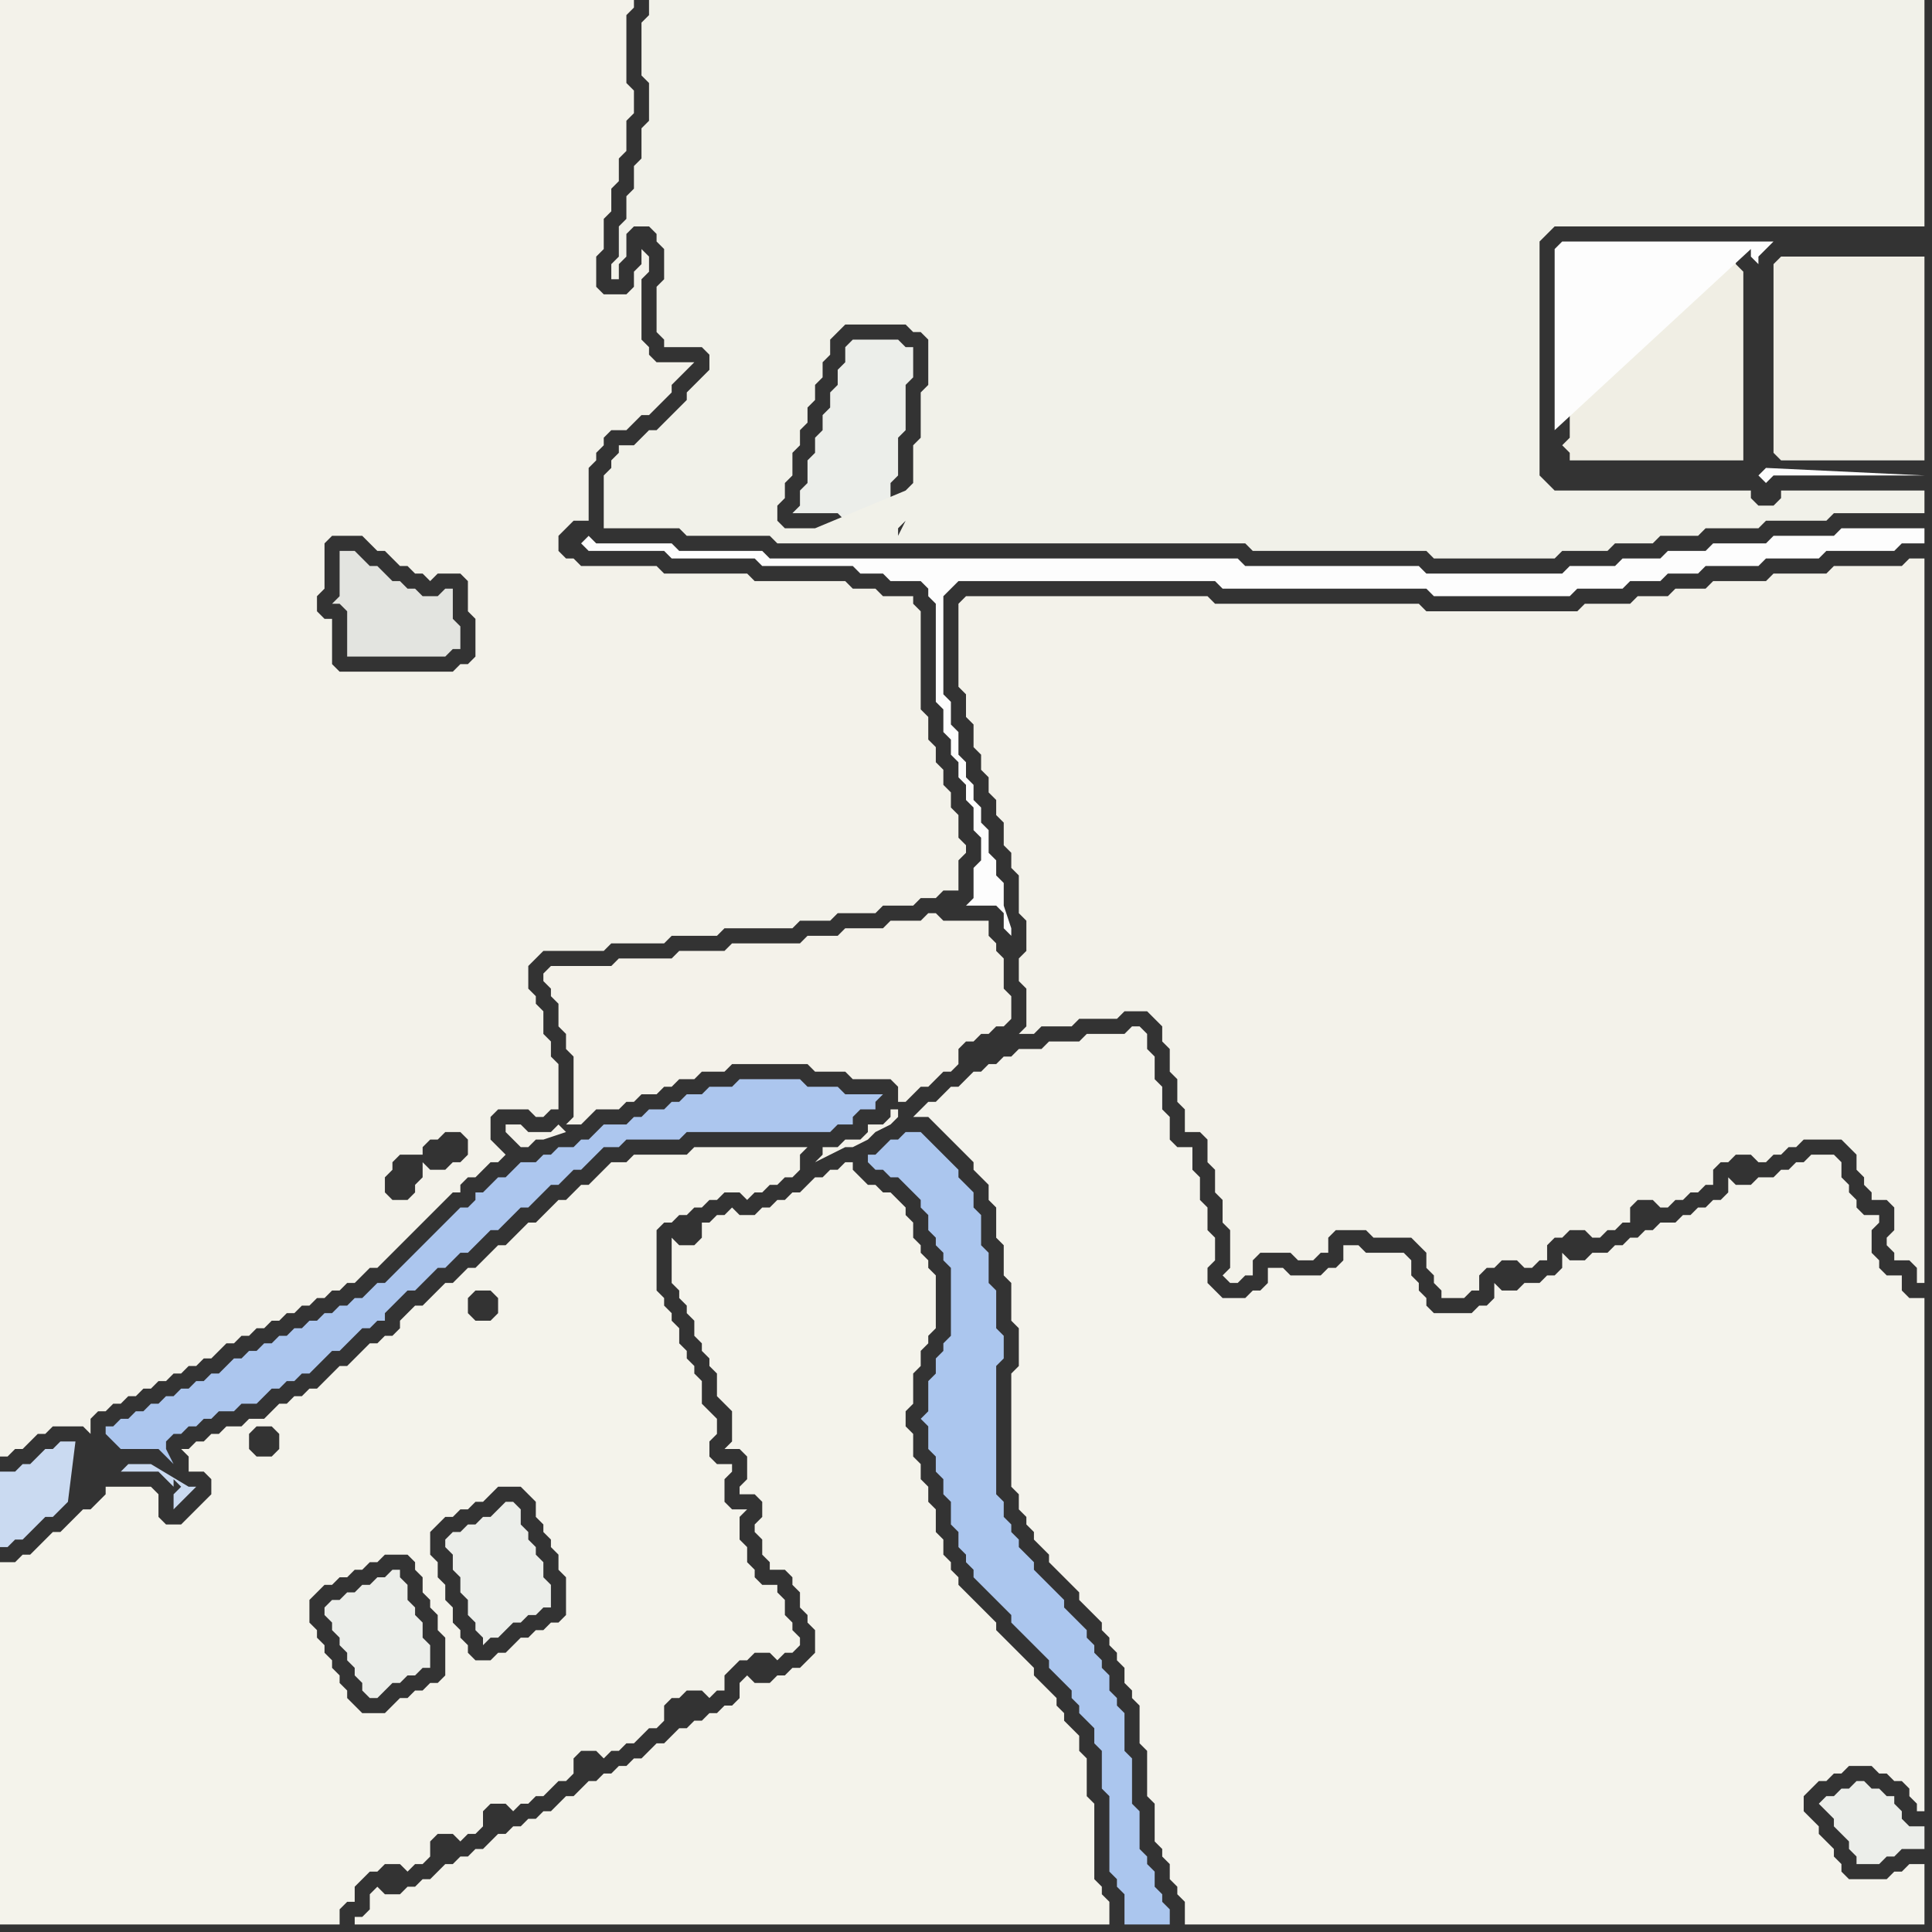 <svg width="256" height="256" xmlns="http://www.w3.org/2000/svg"><rect width="100%" height="100%" fill="#333333" stroke="none"/><script> 
var tempColor;
function hoverPath(evt){
obj = evt.target;
tempColor = obj.getAttribute("fill");
obj.setAttribute("fill","red");
//alert(tempColor);
//obj.setAttribute("stroke","red");}
function recoverPath(evt){
obj = evt.target;
obj.setAttribute("fill", tempColor);
//obj.setAttribute("stroke", tempColor);
}</script><path onmouseover="hoverPath(evt)" onmouseout="recoverPath(evt)" fill="rgb(236,238,234)" d="M  44,212l 0,0 -1,1 0,1 1,1 0,1 1,1 0,1 1,1 0,1 1,1 0,1 1,1 0,1 1,1 1,0 1,-1 0,0 1,-1 1,0 1,-1 1,0 1,-1 1,0 0,-3 -1,-1 0,-2 -1,-1 0,-1 -1,-1 0,-2 -1,-1 0,-1 -1,0 -1,1 -1,0 -1,1 -1,0 -1,1 -1,0 -1,1Z"/>
<path onmouseover="hoverPath(evt)" onmouseout="recoverPath(evt)" fill="rgb(253,253,253)" d="M  77,72l 0,0 1,1 10,0 1,1 11,0 1,1 12,0 1,1 3,0 1,1 4,0 1,1 0,1 1,1 0,13 1,1 0,3 1,1 0,2 1,1 0,2 1,1 0,2 1,1 0,3 1,1 0,3 -1,1 0,4 -1,1 4,0 1,1 0,2 1,1 0,-1 -1,-3 0,-3 -1,-1 0,-2 -1,-1 0,-3 -1,-1 0,-2 -1,-1 0,-2 -1,-1 0,-2 -1,-1 0,-3 -1,-1 0,-3 -1,-1 0,-13 1,-1 1,-1 34,0 1,1 27,0 1,1 18,0 1,-1 6,0 1,-1 4,0 1,-1 4,0 1,-1 7,0 1,-1 7,0 1,-1 9,0 1,-1 3,0 0,-2 -11,0 -1,1 -8,0 -1,1 -7,0 -1,1 -5,0 -1,1 -5,0 -1,1 -6,0 -1,1 -18,0 -1,-1 -23,0 -1,-1 -62,0 -1,-1 -11,0 -1,-1 -10,0 -1,-1 -1,1Z"/>
<path onmouseover="hoverPath(evt)" onmouseout="recoverPath(evt)" fill="rgb(244,242,234)" d="M  74,133l 0,3 1,1 0,2 1,1 0,8 -1,1 2,0 2,-2 3,0 1,-1 1,0 1,-1 2,0 1,-1 1,0 1,-1 2,0 1,-1 3,0 1,-1 10,0 1,1 4,0 1,1 5,0 1,1 0,2 1,0 1,-1 1,-1 1,0 1,-1 1,-1 1,0 1,-1 0,-2 1,-1 1,0 1,-1 1,0 1,-1 1,0 1,-1 0,-3 -1,-1 0,-4 -1,-1 0,-1 -1,-1 0,-2 -6,0 -1,-1 -1,0 -1,1 -4,0 -1,1 -5,0 -1,1 -4,0 -1,1 -9,0 -1,1 -6,0 -1,1 -7,0 -1,1 -8,0 -1,1 0,1 1,1 0,1 1,1 45,14 -1,0 0,1 -1,1 -2,0 0,1 -1,1 -2,0 -1,1 -2,0 0,1 -1,1 2,-1 0,0 2,-1 1,0 2,-1 1,-1 2,-1 1,-1 0,-1 -45,-14 1,17 -1,-1 0,0 -1,1 -3,0 -1,-1 -2,0 0,1 1,1 0,0 1,1 1,0 1,-1 1,0 3,-1 -1,-17Z"/>
<path onmouseover="hoverPath(evt)" onmouseout="recoverPath(evt)" fill="rgb(240,238,228)" d="M  208,36l 0,22 -1,1 1,1 0,1 23,0 0,-25 -1,-1 0,-1 -22,0Z"/>
<path onmouseover="hoverPath(evt)" onmouseout="recoverPath(evt)" fill="rgb(240,238,229)" d="M  235,36l 0,24 1,1 19,0 0,-27 -19,0 -1,1Z"/>
<path onmouseover="hoverPath(evt)" onmouseout="recoverPath(evt)" fill="rgb(172,198,238)" d="M  15,189l -1,0 0,1 1,1 0,0 1,1 5,0 1,1 1,1 -1,-2 0,-1 1,-1 1,0 1,-1 1,0 1,-1 1,0 1,-1 2,0 1,-1 2,0 1,-1 1,-1 1,0 1,-1 1,0 1,-1 1,0 1,-1 1,-1 1,-1 1,0 1,-1 1,-1 1,-1 1,0 1,-1 1,0 0,-1 1,-1 1,-1 1,-1 1,0 2,-2 1,-1 1,0 1,-1 1,-1 1,0 1,-1 1,-1 1,-1 1,0 1,-1 1,-1 1,-1 1,0 1,-1 1,-1 1,-1 1,0 1,-1 1,-1 1,0 1,-1 1,-1 1,-1 2,0 1,-1 7,0 1,-1 19,0 1,-1 2,0 0,-1 1,-1 2,0 0,-1 1,-1 -5,0 -1,-1 -4,0 -1,-1 -8,0 -1,1 -3,0 -1,1 -2,0 -1,1 -1,0 -1,1 -2,0 -1,1 -1,0 -1,1 -3,0 -1,1 -1,1 -1,0 -1,1 -2,0 -1,1 -1,0 -1,1 -2,0 -1,1 -1,1 -1,0 -1,1 -1,1 -1,0 0,1 -1,1 -1,0 -1,1 -4,4 -1,1 -4,4 -1,0 -1,1 -1,1 -1,0 -1,1 -1,0 -1,1 -1,0 -1,1 -1,0 -1,1 -1,0 -1,1 -1,0 -1,1 -1,0 -1,1 -1,0 -1,1 -1,0 -1,1 -1,1 -1,0 -1,1 -1,0 -1,1 -1,0 -1,1 -1,0 -1,1 -1,0 -1,1 -1,0 -1,1 -1,0 -1,1Z"/>
<path onmouseover="hoverPath(evt)" onmouseout="recoverPath(evt)" fill="rgb(243,242,234)" d="M  0,117l 0,76 1,0 1,-1 1,0 1,-1 1,-1 1,0 1,-1 4,0 1,1 0,-2 1,-1 1,0 1,-1 1,0 1,-1 1,0 1,-1 1,0 1,-1 1,0 1,-1 1,0 1,-1 1,0 1,-1 1,0 1,-1 1,-1 1,0 1,-1 1,0 1,-1 1,0 1,-1 1,0 1,-1 1,0 1,-1 1,0 1,-1 1,0 1,-1 1,0 1,-1 1,0 1,-1 1,-1 1,0 1,-1 1,-1 1,-1 1,-1 1,-1 1,-1 1,-1 1,-1 1,-1 1,-1 1,0 0,-1 1,-1 1,0 1,-1 1,-1 1,0 1,-1 -1,-1 0,0 -1,-1 0,-3 1,-1 4,0 1,1 1,0 1,-1 1,0 0,-6 -1,-1 0,-2 -1,-1 0,-3 -1,-1 0,-1 -1,-1 0,-3 1,-1 1,-1 8,0 1,-1 7,0 1,-1 6,0 1,-1 9,0 1,-1 4,0 1,-1 5,0 1,-1 4,0 1,-1 2,0 1,-1 2,0 0,-4 1,-1 0,-1 -1,-1 0,-3 -1,-1 0,-2 -1,-1 0,-2 -1,-1 0,-2 -1,-1 0,-3 -1,-1 0,-13 -1,-1 0,-1 -4,0 -1,-1 -3,0 -1,-1 -12,0 -1,-1 -11,0 -1,-1 -10,0 -1,-1 -1,0 -1,-1 0,-2 1,-1 1,-1 2,0 0,-7 1,-1 0,-1 1,-1 0,-1 1,-1 2,0 1,-1 1,-1 1,0 1,-1 1,-1 1,-1 0,-1 1,-1 1,-1 1,-1 -5,0 -1,-1 0,-1 -1,-1 0,-8 1,-1 0,-2 -1,-1 0,2 -1,1 0,2 -1,1 -3,0 -1,-1 0,-4 1,-1 0,-4 1,-1 0,-3 1,-1 0,-3 1,-1 0,-4 1,-1 0,-3 -1,-1 0,-9 1,-1 0,-1 -84,0 0,117 62,36 -1,1 -1,0 -1,1 -2,0 -1,-1 0,2 -1,1 0,1 -1,1 -2,0 -1,-1 0,-2 1,-1 0,-1 1,-1 3,0 0,-1 1,-1 1,0 1,-1 2,0 1,1 0,2 -62,-36 63,-35 0,5 -1,1 -1,0 -1,1 -15,0 -1,-1 0,-6 -1,0 -1,-1 0,-2 1,-1 0,-6 1,-1 4,0 1,1 1,1 1,0 1,1 1,1 1,0 1,1 1,0 1,1 1,-1 3,0 1,1 0,4 1,1 -63,35Z"/>
<path onmouseover="hoverPath(evt)" onmouseout="recoverPath(evt)" fill="rgb(244,243,235)" d="M  53,225l 0,0 -1,1 -1,1 -3,0 -1,-1 -1,-1 0,-1 -1,-1 0,-1 -1,-1 0,-1 -1,-1 0,-1 -1,-1 0,-1 -1,-1 0,-3 1,-1 1,-1 1,0 1,-1 1,0 1,-1 1,0 1,-1 1,0 1,-1 3,0 1,1 0,1 1,1 0,2 1,1 0,1 1,1 0,2 1,1 0,5 -1,1 -1,0 -1,1 -1,0 -1,1 -1,0 8,-8 0,-1 -1,-1 0,-2 -1,-1 0,-2 -1,-1 0,-2 -1,-1 0,-3 1,-1 1,-1 1,0 1,-1 1,0 1,-1 1,0 1,-1 1,-1 3,0 1,1 1,1 0,2 1,1 0,1 1,1 0,1 1,1 0,2 1,1 0,5 -1,1 -1,0 -1,1 -1,0 -1,1 -1,0 -1,1 -1,1 -1,0 -1,1 -2,0 -1,-1 0,-1 -1,-1 -8,8 24,7 2,0 1,1 1,-1 1,0 1,-1 1,0 1,-1 1,-1 1,0 1,-1 0,-2 1,-1 1,0 1,-1 2,0 1,1 1,-1 1,0 0,-2 1,-1 1,-1 1,0 1,-1 2,0 1,1 1,-1 1,0 1,-1 0,-1 -1,-1 0,-1 -1,-1 0,-2 -1,-1 0,-1 -2,0 -1,-1 0,-1 -1,-1 0,-2 -1,-1 0,-3 1,-1 -2,0 -1,-1 0,-3 1,-1 0,-1 -2,0 -1,-1 0,-2 1,-1 0,-2 -1,-1 0,0 -1,-1 0,-3 -1,-1 0,-1 -1,-1 0,-1 -1,-1 0,-2 -1,-1 0,-1 -1,-1 0,-1 -1,-1 0,-8 1,-1 1,0 1,-1 1,0 1,-1 1,0 1,-1 1,0 1,-1 2,0 1,1 1,-1 1,0 1,-1 1,0 1,-1 1,0 1,-1 0,-2 1,-1 -15,0 -1,1 -7,0 -1,1 -2,0 -2,2 -1,1 -1,0 -1,1 -1,1 -1,0 -1,1 -1,1 -1,1 -1,0 -1,1 -1,1 -1,1 -1,0 -1,1 -2,2 -1,0 -1,1 -1,1 -1,0 -1,1 -1,1 -1,1 -1,0 -2,2 0,1 -1,1 -1,0 -1,1 -1,0 -1,1 -1,1 -1,1 -1,0 -1,1 -1,1 -1,1 -1,0 -1,1 -1,0 -1,1 -1,0 -1,1 -1,1 -2,0 -1,1 -2,0 -1,1 -1,0 -1,1 -1,0 -1,1 -1,0 1,1 0,2 2,0 1,1 0,2 -1,1 -2,2 -1,1 -2,0 -1,-1 0,-3 -1,-1 -6,0 0,1 -1,1 -1,1 -1,0 -1,1 -1,1 -1,1 -1,0 -1,1 -1,1 -1,1 -1,0 -1,1 -2,0 0,48 45,0 0,-2 1,-1 1,0 0,-2 1,-1 1,-1 1,0 1,-1 2,0 1,1 1,-1 1,0 1,-1 0,-2 1,-1 2,0 1,1 1,-1 1,0 1,-1 0,-2 1,-1 2,0 1,1 1,-1 1,0 1,-1 1,0 1,-1 1,-1 1,0 1,-1 0,-2 1,-1 -24,-7 -20,-35 1,-1 2,0 1,1 0,2 -1,1 -2,0 -1,-1 0,-2 20,35 9,-53 1,-1 2,0 1,1 0,2 -1,1 -2,0 -1,-1 0,-2 -9,53Z"/>
<path onmouseover="hoverPath(evt)" onmouseout="recoverPath(evt)" fill="rgb(244,243,235)" d="M  51,251l -1,-1 -1,1 0,2 -1,1 -1,0 0,1 100,0 0,-3 -1,-1 0,-1 -1,-1 0,-10 -1,-1 0,-5 -1,-1 0,-2 -1,-1 -1,-1 0,-1 -1,-1 0,-1 -1,-1 -1,-1 -1,-1 0,-1 -1,-1 -1,-1 -1,-1 -1,-1 -1,-1 0,-1 -1,-1 -1,-1 -1,-1 -1,-1 -1,-1 0,-1 -1,-1 0,-1 -1,-1 0,-2 -1,-1 0,-3 -1,-1 0,-2 -1,-1 0,-2 -1,-1 0,-3 -1,-1 0,-2 1,-1 0,-4 1,-1 0,-2 1,-1 0,-1 1,-1 0,-7 -1,-1 0,-1 -1,-1 0,-1 -1,-1 0,-2 -1,-1 0,-1 -1,-1 -1,-1 -1,0 -1,-1 -1,0 -1,-1 -1,-1 0,-1 -1,0 -1,1 -1,0 -1,1 -1,0 -1,1 -1,1 -1,0 -1,1 -1,0 -1,1 -1,0 -1,1 -2,0 -1,-1 -1,1 -1,0 -1,1 -1,0 0,2 -1,1 -2,0 -1,-1 0,6 1,1 0,1 1,1 0,1 1,1 0,2 1,1 0,1 1,1 0,1 1,1 0,3 1,1 1,1 0,4 -1,1 2,0 1,1 0,3 -1,1 0,1 2,0 1,1 0,2 -1,1 0,1 1,1 0,2 1,1 0,1 2,0 1,1 0,1 1,1 0,2 1,1 0,1 1,1 0,3 -2,2 -1,0 -1,1 -1,0 -1,1 -2,0 -1,-1 -1,1 0,2 -1,1 -1,0 -1,1 -1,0 -1,1 -1,0 -1,1 -1,0 -1,1 -1,1 -1,0 -1,1 -1,1 -1,0 -1,1 -1,0 -1,1 -1,0 -1,1 -1,0 -1,1 -1,1 -1,0 -1,1 -1,1 -1,0 -1,1 -1,0 -1,1 -1,0 -1,1 -1,0 -1,1 -1,1 -1,0 -1,1 -1,0 -1,1 -1,0 -2,2 -1,0 -1,1 -1,0 -1,1Z"/>
<path onmouseover="hoverPath(evt)" onmouseout="recoverPath(evt)" fill="rgb(236,238,234)" d="M  113,45l 0,0 -1,1 0,2 -1,1 0,2 -1,1 0,2 -1,1 0,2 -1,1 0,2 -1,1 0,3 -1,1 0,2 -1,1 6,0 1,1 0,1 5,0 0,-1 1,-1 0,-4 1,-1 0,-5 1,-1 0,-6 1,-1 0,-4 -1,0 -1,-1Z"/>
<path onmouseover="hoverPath(evt)" onmouseout="recoverPath(evt)" fill="rgb(171,198,238)" d="M  116,153l -1,0 0,1 1,1 1,0 1,1 1,0 1,1 1,1 1,1 0,1 1,1 0,2 1,1 0,1 1,1 0,1 1,1 0,9 -1,1 0,1 -1,1 0,2 -1,1 0,4 -1,1 1,1 0,3 1,1 0,2 1,1 0,2 1,1 0,3 1,1 0,2 1,1 0,1 1,1 0,1 1,1 1,1 1,1 1,1 1,1 0,1 1,1 1,1 1,1 1,1 1,1 0,1 1,1 1,1 1,1 0,1 1,1 0,1 1,1 1,1 0,2 1,1 0,5 1,1 0,10 1,1 0,1 1,1 0,4 6,0 0,-2 -1,-1 0,-1 -1,-1 0,-2 -1,-1 0,-1 -1,-1 0,-5 -1,-1 0,-6 -1,-1 0,-5 -1,-1 0,-1 -1,-1 0,-2 -1,-1 0,-1 -1,-1 0,-1 -1,-1 0,-1 -1,-1 -1,-1 -1,-1 0,-1 -1,-1 -1,-1 -1,-1 -1,-1 0,-1 -1,-1 -1,-1 0,-1 -1,-1 0,-1 -1,-1 0,-2 -1,-1 0,-17 1,-1 0,-3 -1,-1 0,-5 -1,-1 0,-4 -1,-1 0,-4 -1,-1 0,-2 -1,-1 -1,-1 0,-1 -1,-1 -1,-1 -1,-1 -1,-1 -1,-1 -2,0 -1,1 -1,0 -1,1 -1,1Z"/>
<path onmouseover="hoverPath(evt)" onmouseout="recoverPath(evt)" fill="rgb(227,228,224)" d="M  58,87l 1,0 1,-1 1,0 0,-3 -1,-1 0,-4 -1,0 -1,1 -2,0 -1,-1 -1,0 -1,-1 -1,0 -1,-1 -1,-1 -1,0 -1,-1 -1,-1 -2,0 0,6 -1,1 1,0 1,1 0,6Z"/>
<path onmouseover="hoverPath(evt)" onmouseout="recoverPath(evt)" fill="rgb(241,241,233)" d="M  90,54l 0,0 -1,1 -1,1 -1,1 -1,0 -1,1 -1,1 -2,0 0,1 -1,1 0,1 -1,1 0,7 10,0 1,1 11,0 1,1 62,0 1,1 23,0 1,1 16,0 1,-1 6,0 1,-1 5,0 1,-1 5,0 1,-1 7,0 1,-1 8,0 1,-1 12,0 0,-3 -19,0 0,1 -1,1 -2,0 -1,-1 0,-1 -26,0 -1,-1 -1,-1 0,-31 1,-1 1,-1 49,0 0,-30 -169,0 0,2 -1,1 0,7 1,1 0,5 -1,1 0,4 -1,1 0,3 -1,1 0,3 -1,1 0,4 -1,1 0,2 1,0 0,-2 1,-1 0,-3 1,-1 2,0 1,1 0,1 1,1 0,4 -1,1 0,6 1,1 0,1 5,0 1,1 0,2 -1,1 -1,1 -1,1 0,1 -1,1 29,17 0,-1 1,-1 -1,2 -29,-17 30,13 0,0 -30,-13 18,16 -4,0 -1,-1 0,-2 1,-1 0,-2 1,-1 0,-3 1,-1 0,-2 1,-1 0,-2 1,-1 0,-2 1,-1 0,-2 1,-1 0,-2 1,-1 1,-1 8,0 1,1 1,0 1,1 0,6 -1,1 0,6 -1,1 0,5 -1,1 -12,5 -18,-16Z"/>
<path onmouseover="hoverPath(evt)" onmouseout="recoverPath(evt)" fill="rgb(236,238,234)" d="M  242,238l 0,0 -1,1 1,1 1,1 0,1 1,1 1,1 0,1 1,1 0,1 3,0 1,-1 1,0 1,-1 3,0 0,-3 -2,0 -1,-1 0,-1 -1,-1 0,-1 -1,0 -1,-1 -1,0 -1,-1 -1,0 -1,1 -1,0 -1,1Z"/>
<path onmouseover="hoverPath(evt)" onmouseout="recoverPath(evt)" fill="rgb(202,218,241)" d="M  16,195l 5,0 1,1 1,1 0,-1 1,1 -1,1 0,2 1,-1 1,-1 1,-1 -1,0 -5,-3 -3,0 -1,1 -3,0 -1,1 0,0 1,-1 3,0 -4,2 -1,1 1,-1 4,-2 -6,-4 -2,0 -1,1 -1,0 -2,2 -1,0 -1,1 -2,0 0,10 1,0 1,-1 1,0 2,-2 1,-1 1,0 1,-1 1,-1 1,-8 6,4Z"/>
<path onmouseover="hoverPath(evt)" onmouseout="recoverPath(evt)" fill="rgb(236,238,234)" d="M  60,203l 0,0 -1,1 0,1 1,1 0,2 1,1 0,2 1,1 0,2 1,1 0,1 1,1 0,1 1,-1 1,0 1,-1 1,-1 1,0 1,-1 1,0 1,-1 1,0 0,-3 -1,-1 0,-2 -1,-1 0,-1 -1,-1 0,-1 -1,-1 0,-2 -1,-1 -1,0 -1,1 0,0 -1,1 -1,0 -1,1 -1,0 -1,1Z"/>
<path onmouseover="hoverPath(evt)" onmouseout="recoverPath(evt)" fill="rgb(244,243,236)" d="M  124,146l -1,0 -1,1 -1,1 2,0 1,1 1,1 1,1 1,1 1,1 1,1 0,1 1,1 1,1 0,2 1,1 0,4 1,1 0,4 1,1 0,5 1,1 0,5 -1,1 0,15 1,1 0,2 1,1 0,1 1,1 0,1 1,1 1,1 0,1 1,1 1,1 1,1 1,1 0,1 1,1 1,1 1,1 0,1 1,1 0,1 1,1 0,1 1,1 0,2 1,1 0,1 1,1 0,5 1,1 0,6 1,1 0,5 1,1 0,1 1,1 0,2 1,1 0,1 1,1 0,3 98,0 0,-8 -2,0 -1,1 -1,0 -1,1 -5,0 -1,-1 0,-1 -1,-1 0,-1 -1,-1 -1,-1 0,-1 -1,-1 -1,-1 0,-2 1,-1 1,-1 1,0 1,-1 1,0 1,-1 3,0 1,1 1,0 1,1 1,0 1,1 0,1 1,1 0,1 1,0 0,-68 -2,0 -1,-1 0,-2 -2,0 -1,-1 0,-1 -1,-1 0,-3 1,-1 0,-1 -2,0 -1,-1 0,-1 -1,-1 0,-1 -1,-1 0,-2 -1,-1 -3,0 -1,1 -1,0 -1,1 -1,0 -1,1 -2,0 -1,1 -2,0 -1,-1 0,2 -1,1 -1,0 -1,1 -1,0 -1,1 -1,0 -1,1 -2,0 -1,1 -1,0 -1,1 -1,0 -1,1 -1,0 -1,1 -2,0 -1,1 -2,0 -1,-1 0,2 -1,1 -1,0 -1,1 -2,0 -1,1 -2,0 -1,-1 0,2 -1,1 -1,0 -1,1 -5,0 -1,-1 0,-1 -1,-1 0,-1 -1,-1 0,-2 -1,-1 -5,0 -1,-1 -2,0 0,2 -1,1 -1,0 -1,1 -4,0 -1,-1 -2,0 0,2 -1,1 -1,0 -1,1 -3,0 -1,-1 -1,-1 0,-2 1,-1 0,-3 -1,-1 0,-3 -1,-1 0,-3 -1,-1 0,-3 -2,0 -1,-1 0,-3 -1,-1 0,-3 -1,-1 0,-3 -1,-1 0,-2 -1,-1 -1,0 -1,1 -5,0 -1,1 -4,0 -1,1 -3,0 -1,1 -1,0 -1,1 -1,0 -1,1 -1,0 -1,1 -1,1 -1,0 -1,1 -1,1Z"/>
<path onmouseover="hoverPath(evt)" onmouseout="recoverPath(evt)" fill="rgb(243,242,234)" d="M  177,163l 4,0 1,1 5,0 1,1 1,1 0,2 1,1 0,1 1,1 0,1 3,0 1,-1 1,0 0,-2 1,-1 1,0 1,-1 2,0 1,1 1,0 1,-1 1,0 0,-2 1,-1 1,0 1,-1 2,0 1,1 1,0 1,-1 1,0 1,-1 1,0 0,-2 1,-1 2,0 1,1 1,0 1,-1 1,0 1,-1 1,0 1,-1 1,0 0,-2 1,-1 1,0 1,-1 2,0 1,1 1,0 1,-1 1,0 1,-1 1,0 1,-1 5,0 1,1 1,1 0,2 1,1 0,1 1,1 0,1 2,0 1,1 0,3 -1,1 0,1 1,1 0,1 2,0 1,1 0,2 1,0 0,-96 -2,0 -1,1 -9,0 -1,1 -7,0 -1,1 -7,0 -1,1 -4,0 -1,1 -4,0 -1,1 -6,0 -1,1 -20,0 -1,-1 -27,0 -1,-1 -32,0 -1,1 0,11 1,1 0,3 1,1 0,3 1,1 0,2 1,1 0,2 1,1 0,2 1,1 0,3 1,1 0,2 1,1 0,5 1,1 0,4 -1,1 0,3 1,1 0,5 -1,1 2,0 1,-1 4,0 1,-1 5,0 1,-1 3,0 1,1 1,1 0,2 1,1 0,3 1,1 0,3 1,1 0,3 2,0 1,1 0,3 1,1 0,3 1,1 0,3 1,1 0,5 -1,1 1,1 1,0 1,-1 1,0 0,-2 1,-1 4,0 1,1 2,0 1,-1 1,0 0,-2 1,-1Z"/>
<path onmouseover="hoverPath(evt)" onmouseout="recoverPath(evt)" fill="rgb(253,253,253)" d="M  233,63l 0,0 1,1 0,0 1,-1 20,0 -21,-1 -1,1 0,-29 1,-1 0,0 1,-1 -28,0 -1,1 0,24 26,-24 0,1 1,1Z"/>
</svg>